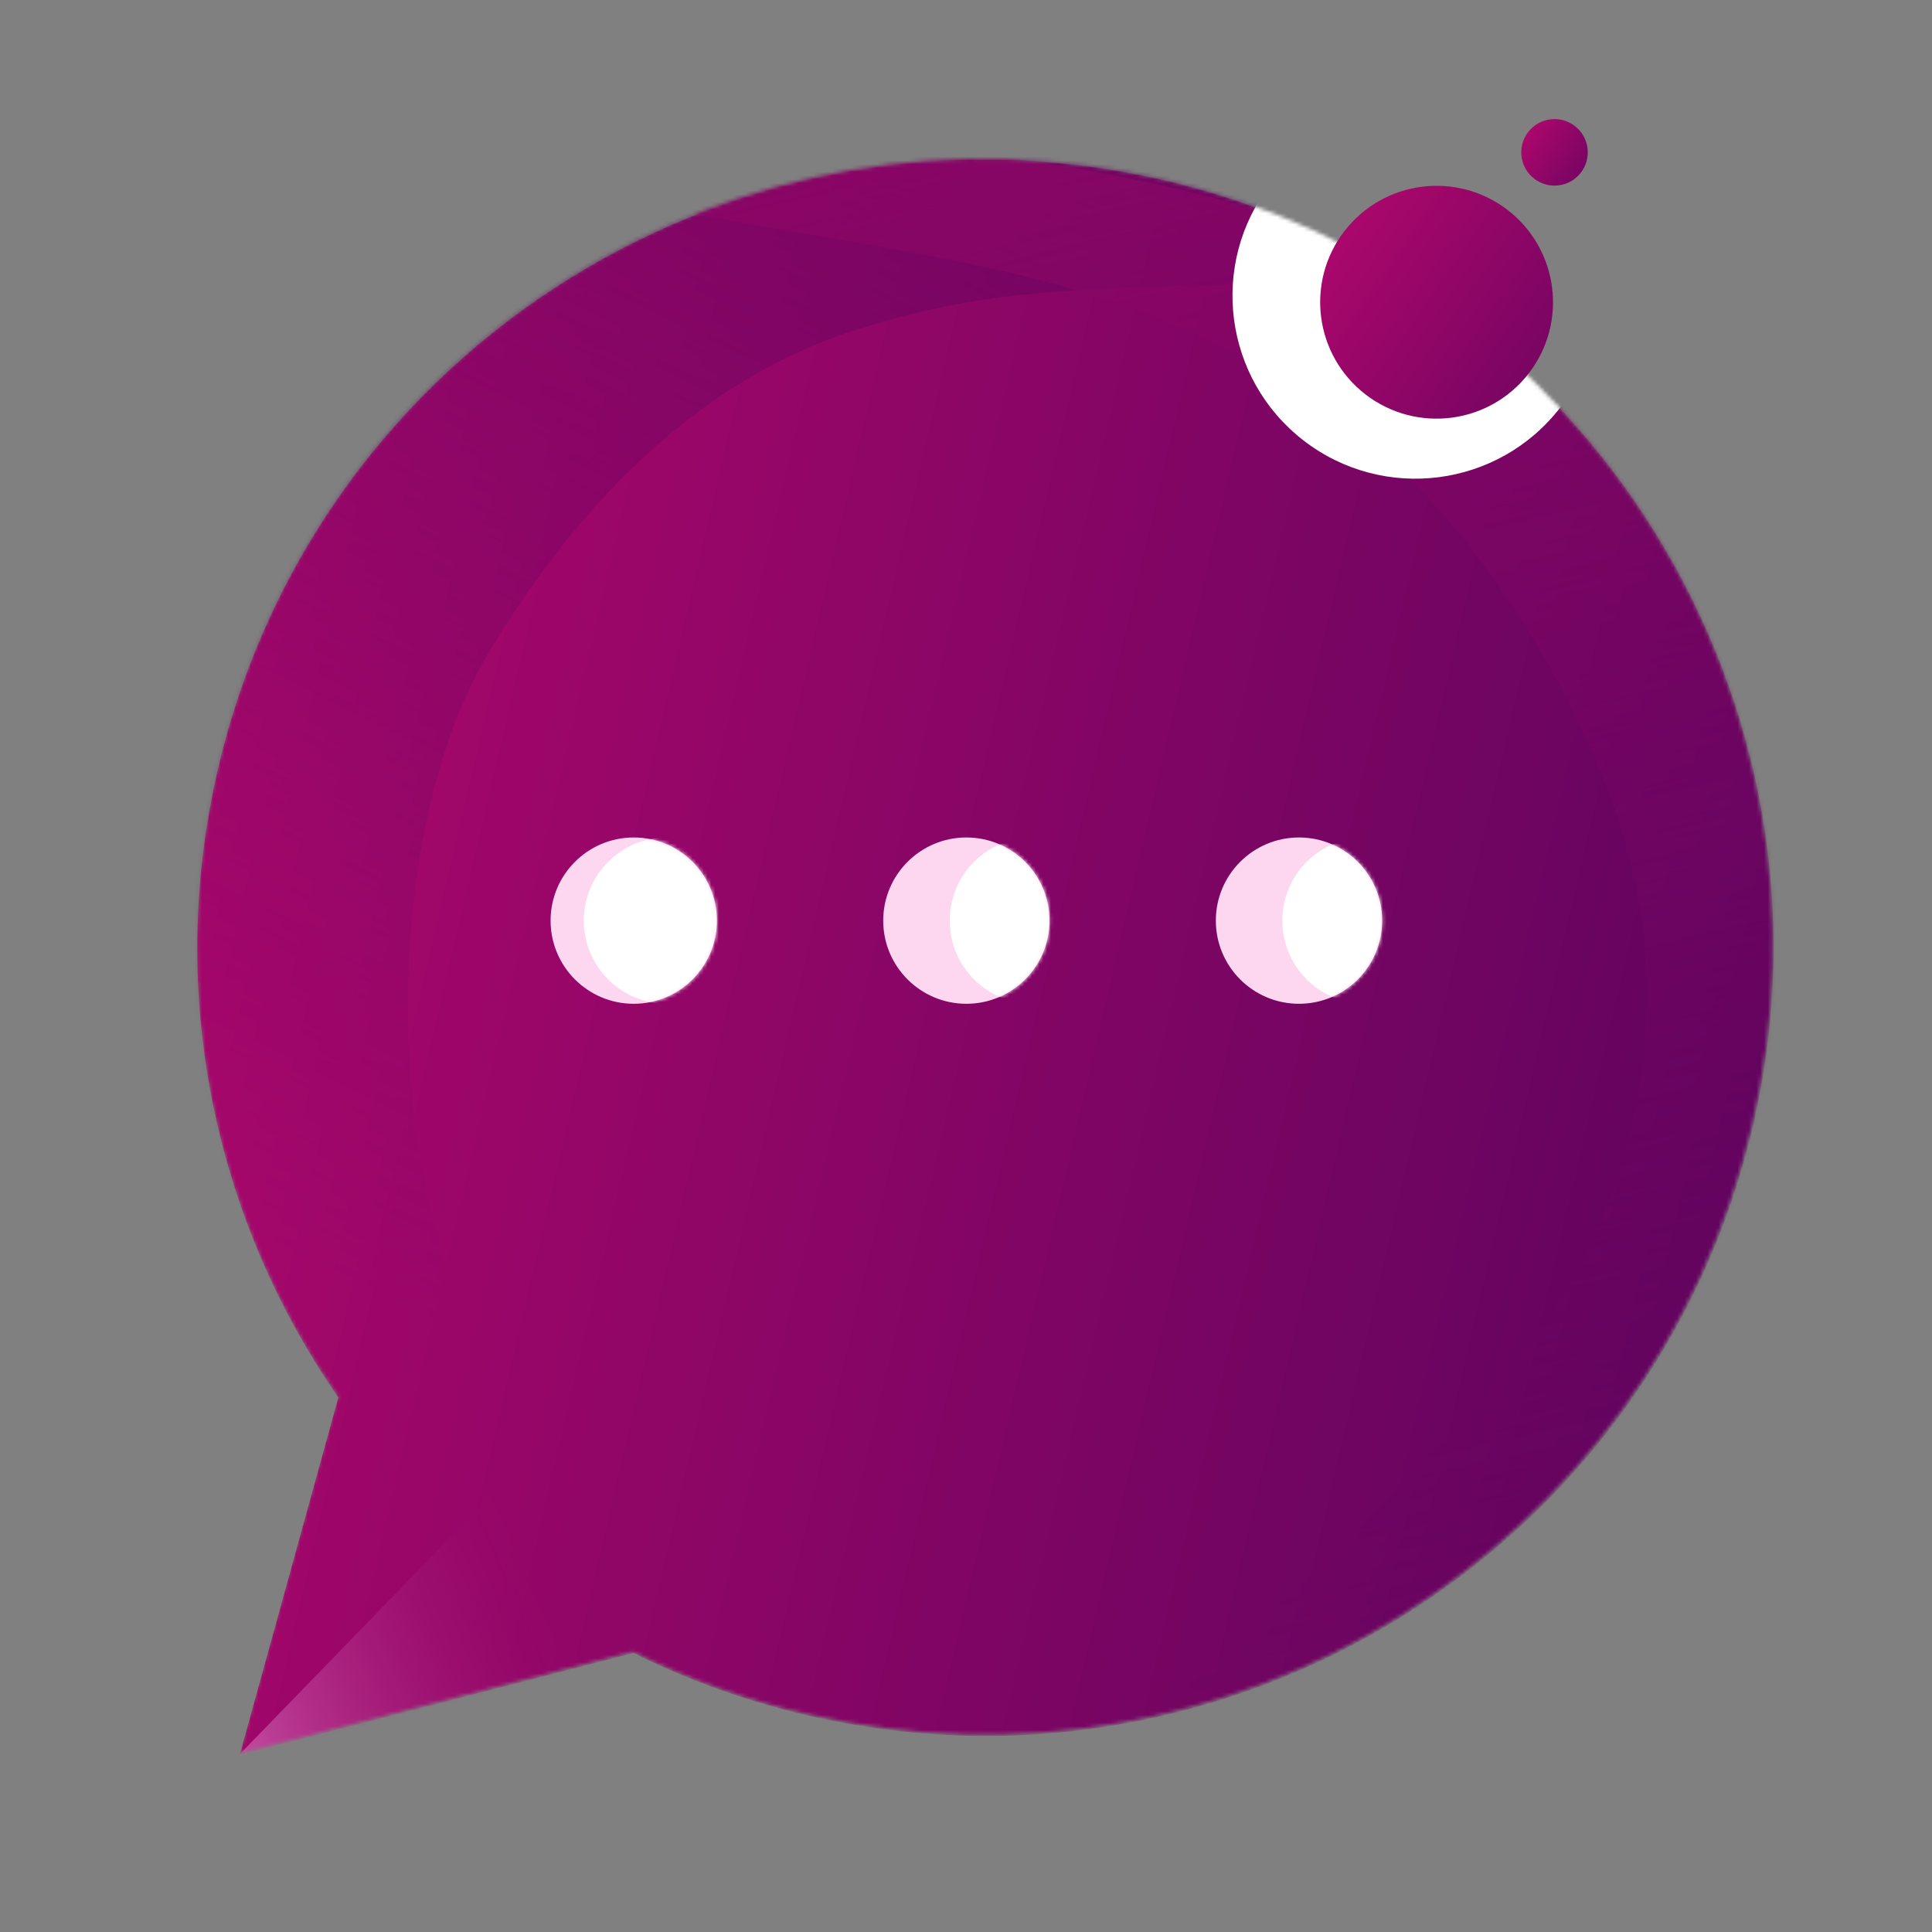 <svg width="512" height="512" viewBox="0 0 512 512" fill="none" xmlns="http://www.w3.org/2000/svg">
<rect x="0" y="0" width="512" height="512" fill="#808080" stroke="none"/>
<g clip-path="url(#clip0)">
<mask id="mask0" mask-type="alpha" maskUnits="userSpaceOnUse" x="0" y="0" width="512" height="545">
<path fill-rule="evenodd" clip-rule="evenodd" d="M213.452 454.207C325.76 480.442 438.072 410.666 464.307 298.358C490.542 186.05 420.766 73.739 308.458 47.503C196.15 21.268 83.838 91.044 57.603 203.352C43.606 263.269 56.937 323.187 89.475 370.035L63.34 464.734L167.714 437.763C181.97 444.859 197.27 450.427 213.452 454.207Z" fill="url(#paint0_linear)"/>
</mask>
<g mask="url(#mask0)">
<path fill-rule="evenodd" clip-rule="evenodd" d="M213.641 454.525C325.949 480.761 438.261 410.985 464.496 298.677C490.732 186.369 420.956 74.057 308.648 47.822C196.34 21.586 84.028 91.362 57.793 203.67C43.796 263.588 57.127 323.508 89.666 370.356L63.532 465.052L167.904 438.082C182.16 445.178 197.459 450.745 213.641 454.525Z" fill="url(#paint1_linear)"/>
<circle cx="344.245" cy="243.976" r="22.037" fill="#FDD7F0"/>
<mask id="mask1" mask-type="alpha" maskUnits="userSpaceOnUse" x="322" y="221" width="45" height="46">
<circle cx="344.245" cy="243.976" r="22.037" fill="#9B0769"/>
</mask>
<g mask="url(#mask1)">
<circle cx="361.874" cy="243.976" r="22.037" fill="white"/>
</g>
<circle cx="256.097" cy="243.976" r="22.037" fill="#FDD7F0"/>
<mask id="mask2" mask-type="alpha" maskUnits="userSpaceOnUse" x="234" y="221" width="45" height="46">
<circle cx="256.097" cy="243.976" r="22.037" fill="#9B0769"/>
</mask>
<g mask="url(#mask2)">
<circle cx="273.727" cy="243.976" r="22.037" fill="white"/>
</g>
<circle cx="167.947" cy="243.976" r="22.037" fill="#FDD7F0"/>
<mask id="mask3" mask-type="alpha" maskUnits="userSpaceOnUse" x="145" y="221" width="45" height="46">
<circle cx="167.947" cy="243.976" r="22.037" fill="#9B0769"/>
</mask>
<g mask="url(#mask3)">
<circle cx="176.762" cy="243.976" r="22.037" fill="white"/>
</g>
<path d="M164.571 360.742L45.898 483.072C67.306 490.486 111.029 505.314 114.659 505.314C119.196 505.314 234.378 441.006 202.267 427.468C176.578 416.637 166.432 378.471 164.571 360.742Z" fill="url(#paint2_linear)"/>
<path opacity="0.6" d="M47.75 295.69C62.034 332.101 70.93 350.578 92.234 373.08L66.177 466.986C84.746 448.331 132.141 388.599 128.979 384.379C121.619 348.809 119.057 340.548 113.816 318.518C102.572 271.245 108.013 209.39 128.979 173.901C149.944 138.412 181.954 101.608 226.994 87.366C272.035 73.123 296.597 77.824 391.631 72.975C326.318 44.685 242.74 18.603 189.086 35.569C135.431 52.536 88.087 113.188 63.112 155.464C38.137 197.74 32.708 247.297 47.75 295.69Z" fill="url(#paint3_linear)"/>
<path opacity="0.8" d="M498.243 356.806C473.474 395.106 458.908 414.25 428.476 435.714L440.842 545.616C422.151 521.414 296.382 460.607 301.08 456.434C323.742 444.81 403.865 362.52 416.239 340.152C439.862 296.835 442.853 249.383 424.701 205.883C406.549 162.383 375.279 115.455 323.593 91.52C271.907 67.585 241.17 68.512 126.955 46.269C211.923 26.099 318.087 44.108 379.658 72.62C441.229 101.132 486.7 145.039 508.323 196.858C529.946 248.678 526.384 305.204 498.243 356.806Z" fill="url(#paint4_linear)"/>
<circle cx="375.104" cy="78.375" r="48.482" transform="rotate(37.608 375.104 78.375)" fill="white"/>
</g>
<circle cx="380.711" cy="80.094" r="30.852" transform="rotate(37.608 380.711 80.094)" fill="url(#paint5_linear)"/>
<circle cx="411.962" cy="40.373" r="8.815" transform="rotate(37.608 411.962 40.373)" fill="url(#paint6_linear)"/>
</g>
<defs>
<linearGradient id="paint0_linear" x1="52.553" y1="224.969" x2="459.257" y2="319.975" gradientUnits="userSpaceOnUse">
<stop stop-color="#AA076B"/>
<stop offset="1" stop-color="#61045F"/>
</linearGradient>
<linearGradient id="paint1_linear" x1="52.743" y1="225.287" x2="459.447" y2="320.294" gradientUnits="userSpaceOnUse">
<stop stop-color="#AA076B"/>
<stop offset="1" stop-color="#61045F"/>
</linearGradient>
<linearGradient id="paint2_linear" x1="45.898" y1="484.039" x2="153.334" y2="436.87" gradientUnits="userSpaceOnUse">
<stop stop-color="#D971BD"/>
<stop offset="1" stop-color="#940768" stop-opacity="0"/>
</linearGradient>
<linearGradient id="paint3_linear" x1="337.558" y1="33.485" x2="169.981" y2="377.481" gradientUnits="userSpaceOnUse">
<stop stop-color="#670460"/>
<stop offset="1" stop-color="#61045F" stop-opacity="0"/>
</linearGradient>
<linearGradient id="paint4_linear" x1="159.841" y1="0.086" x2="271.052" y2="490.183" gradientUnits="userSpaceOnUse">
<stop stop-color="#930667"/>
<stop offset="1" stop-color="#61045F" stop-opacity="0"/>
</linearGradient>
<linearGradient id="paint5_linear" x1="349.859" y1="80.094" x2="442.992" y2="75.288" gradientUnits="userSpaceOnUse">
<stop stop-color="#AA076B"/>
<stop offset="1" stop-color="#61045F"/>
</linearGradient>
<linearGradient id="paint6_linear" x1="403.147" y1="40.373" x2="429.757" y2="39" gradientUnits="userSpaceOnUse">
<stop stop-color="#AA076B"/>
<stop offset="1" stop-color="#61045F"/>
</linearGradient>
<clipPath id="clip0">
<rect width="512" height="512" fill="white"/>
</clipPath>
</defs>
</svg>
